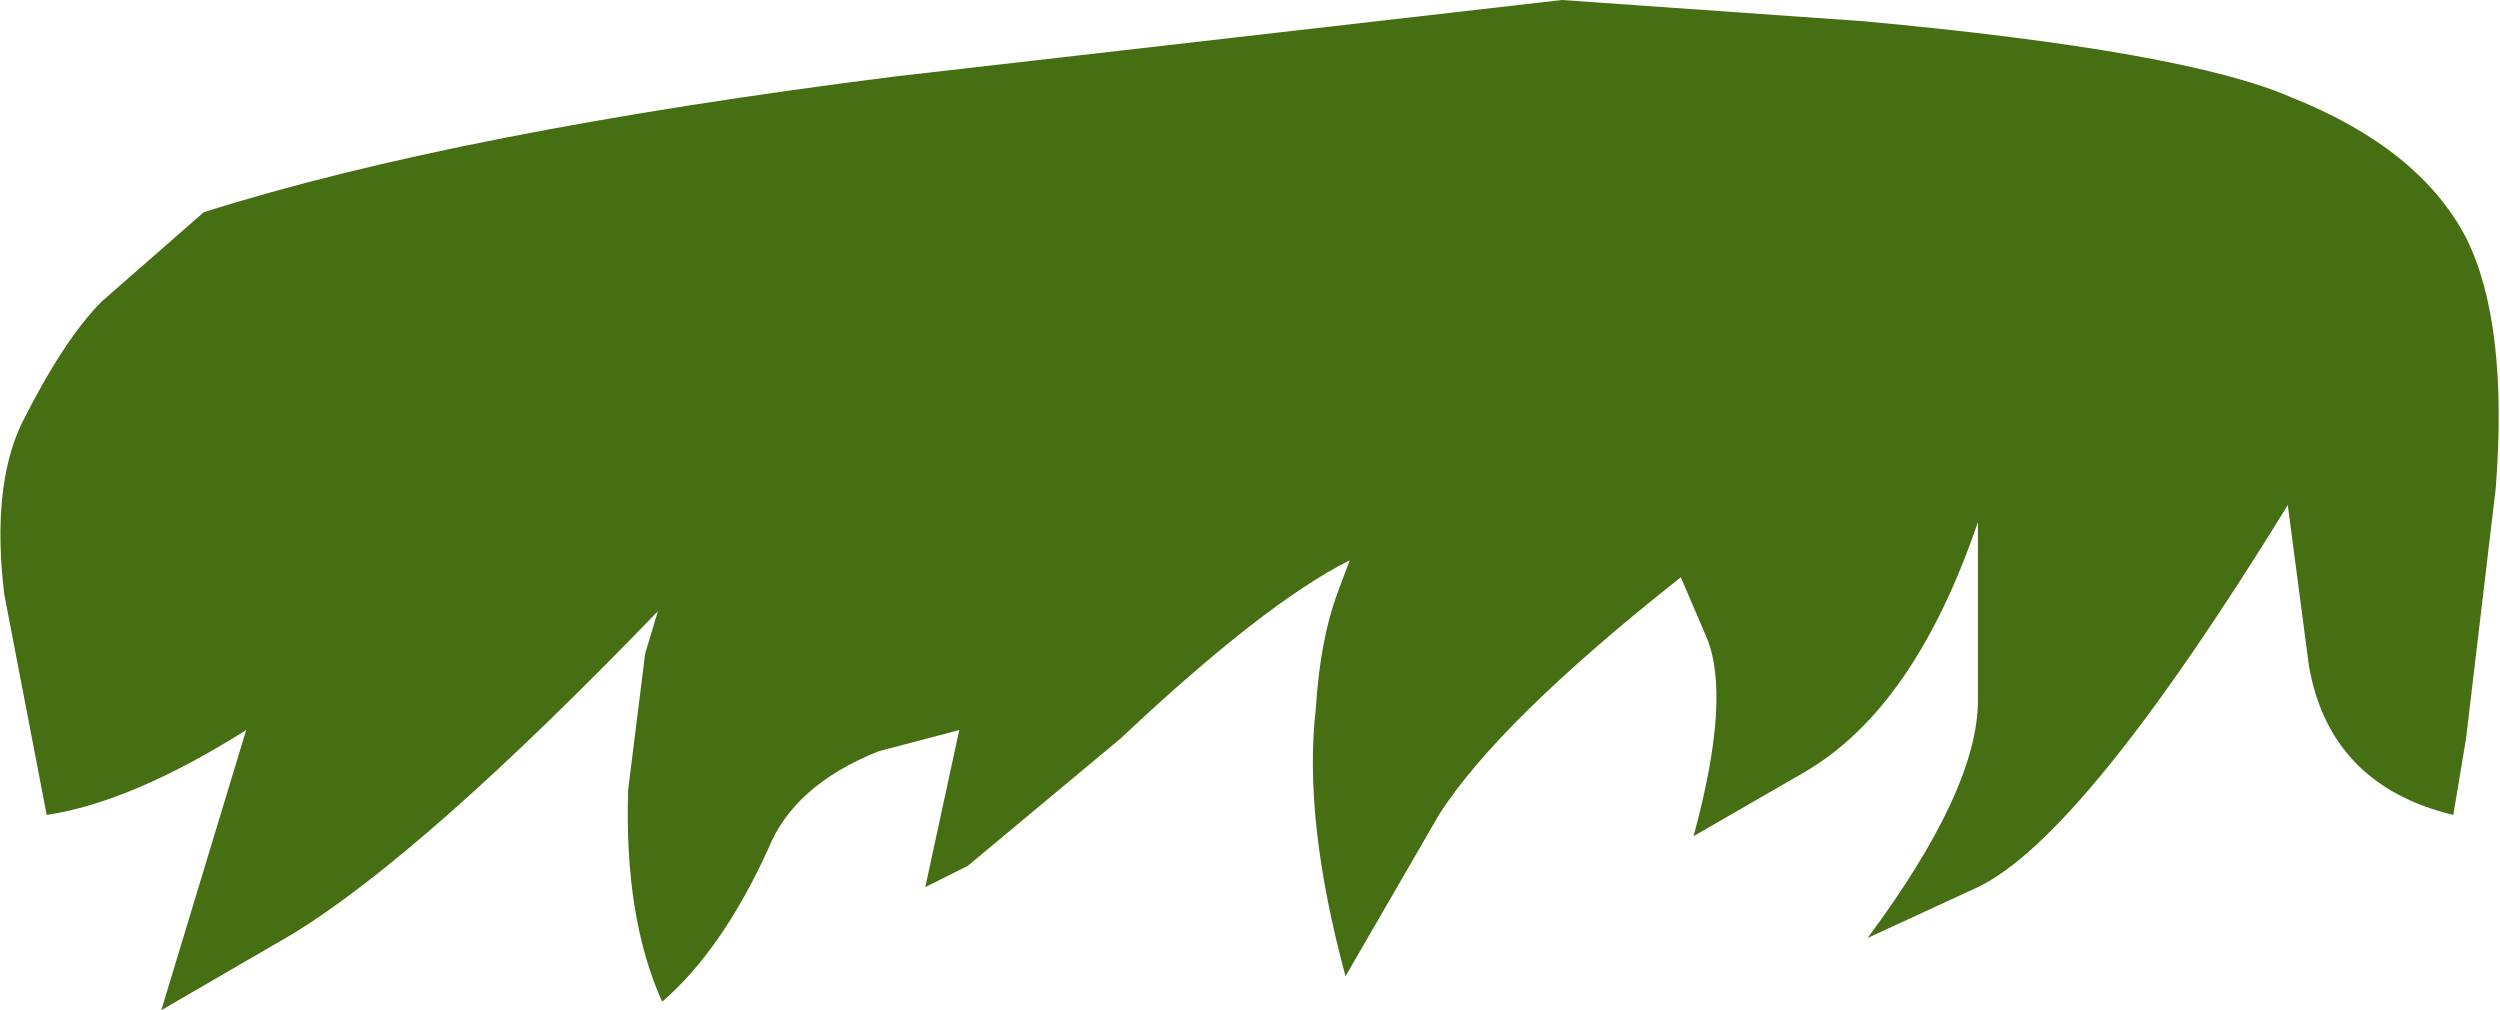 <?xml version="1.0" encoding="UTF-8" standalone="no"?>
<svg xmlns:xlink="http://www.w3.org/1999/xlink" height="11.9px" width="29.45px" xmlns="http://www.w3.org/2000/svg">
  <g transform="matrix(1.0, 0.0, 0.0, 1.0, 0.0, 0.0)">
    <use height="11.9" transform="matrix(1.0, 0.0, 0.0, 1.0, 0.0, 0.0)" width="29.45" xlink:href="#shape0"/>
  </g>
  <defs>
    <g id="shape0" transform="matrix(1.0, 0.0, 0.0, 1.0, 0.0, 0.0)">
      <path d="M29.4 5.75 L29.05 8.7 28.9 9.6 Q27.45 9.25 27.2 7.85 L26.95 5.95 Q24.55 9.85 23.3 10.45 L22.0 11.05 Q23.3 9.3 23.3 8.25 L23.3 6.15 Q22.55 8.35 21.25 9.1 L19.95 9.85 Q20.4 8.2 20.1 7.5 L19.8 6.8 Q17.65 8.5 16.95 9.6 L15.85 11.5 Q15.35 9.65 15.5 8.35 15.55 7.55 15.75 7.0 L15.9 6.6 Q14.9 7.1 13.2 8.7 L11.4 10.2 10.9 10.45 11.3 8.6 10.35 8.85 Q9.35 9.25 9.05 10.0 8.5 11.2 7.8 11.8 7.35 10.8 7.4 9.3 L7.6 7.7 7.75 7.2 Q5.0 10.05 3.45 11.0 L1.9 11.9 2.9 8.6 Q1.55 9.45 0.55 9.6 L0.05 7.0 Q-0.1 5.75 0.25 5.0 0.75 4.0 1.2 3.55 L2.4 2.5 Q5.4 1.55 10.55 0.9 L18.4 0.0 21.95 0.25 Q25.75 0.6 27.0 1.15 28.5 1.75 29.05 2.8 29.55 3.8 29.4 5.75" fill="#466e13" fill-rule="evenodd" stroke="none"/>
    </g>
  </defs>
</svg>
